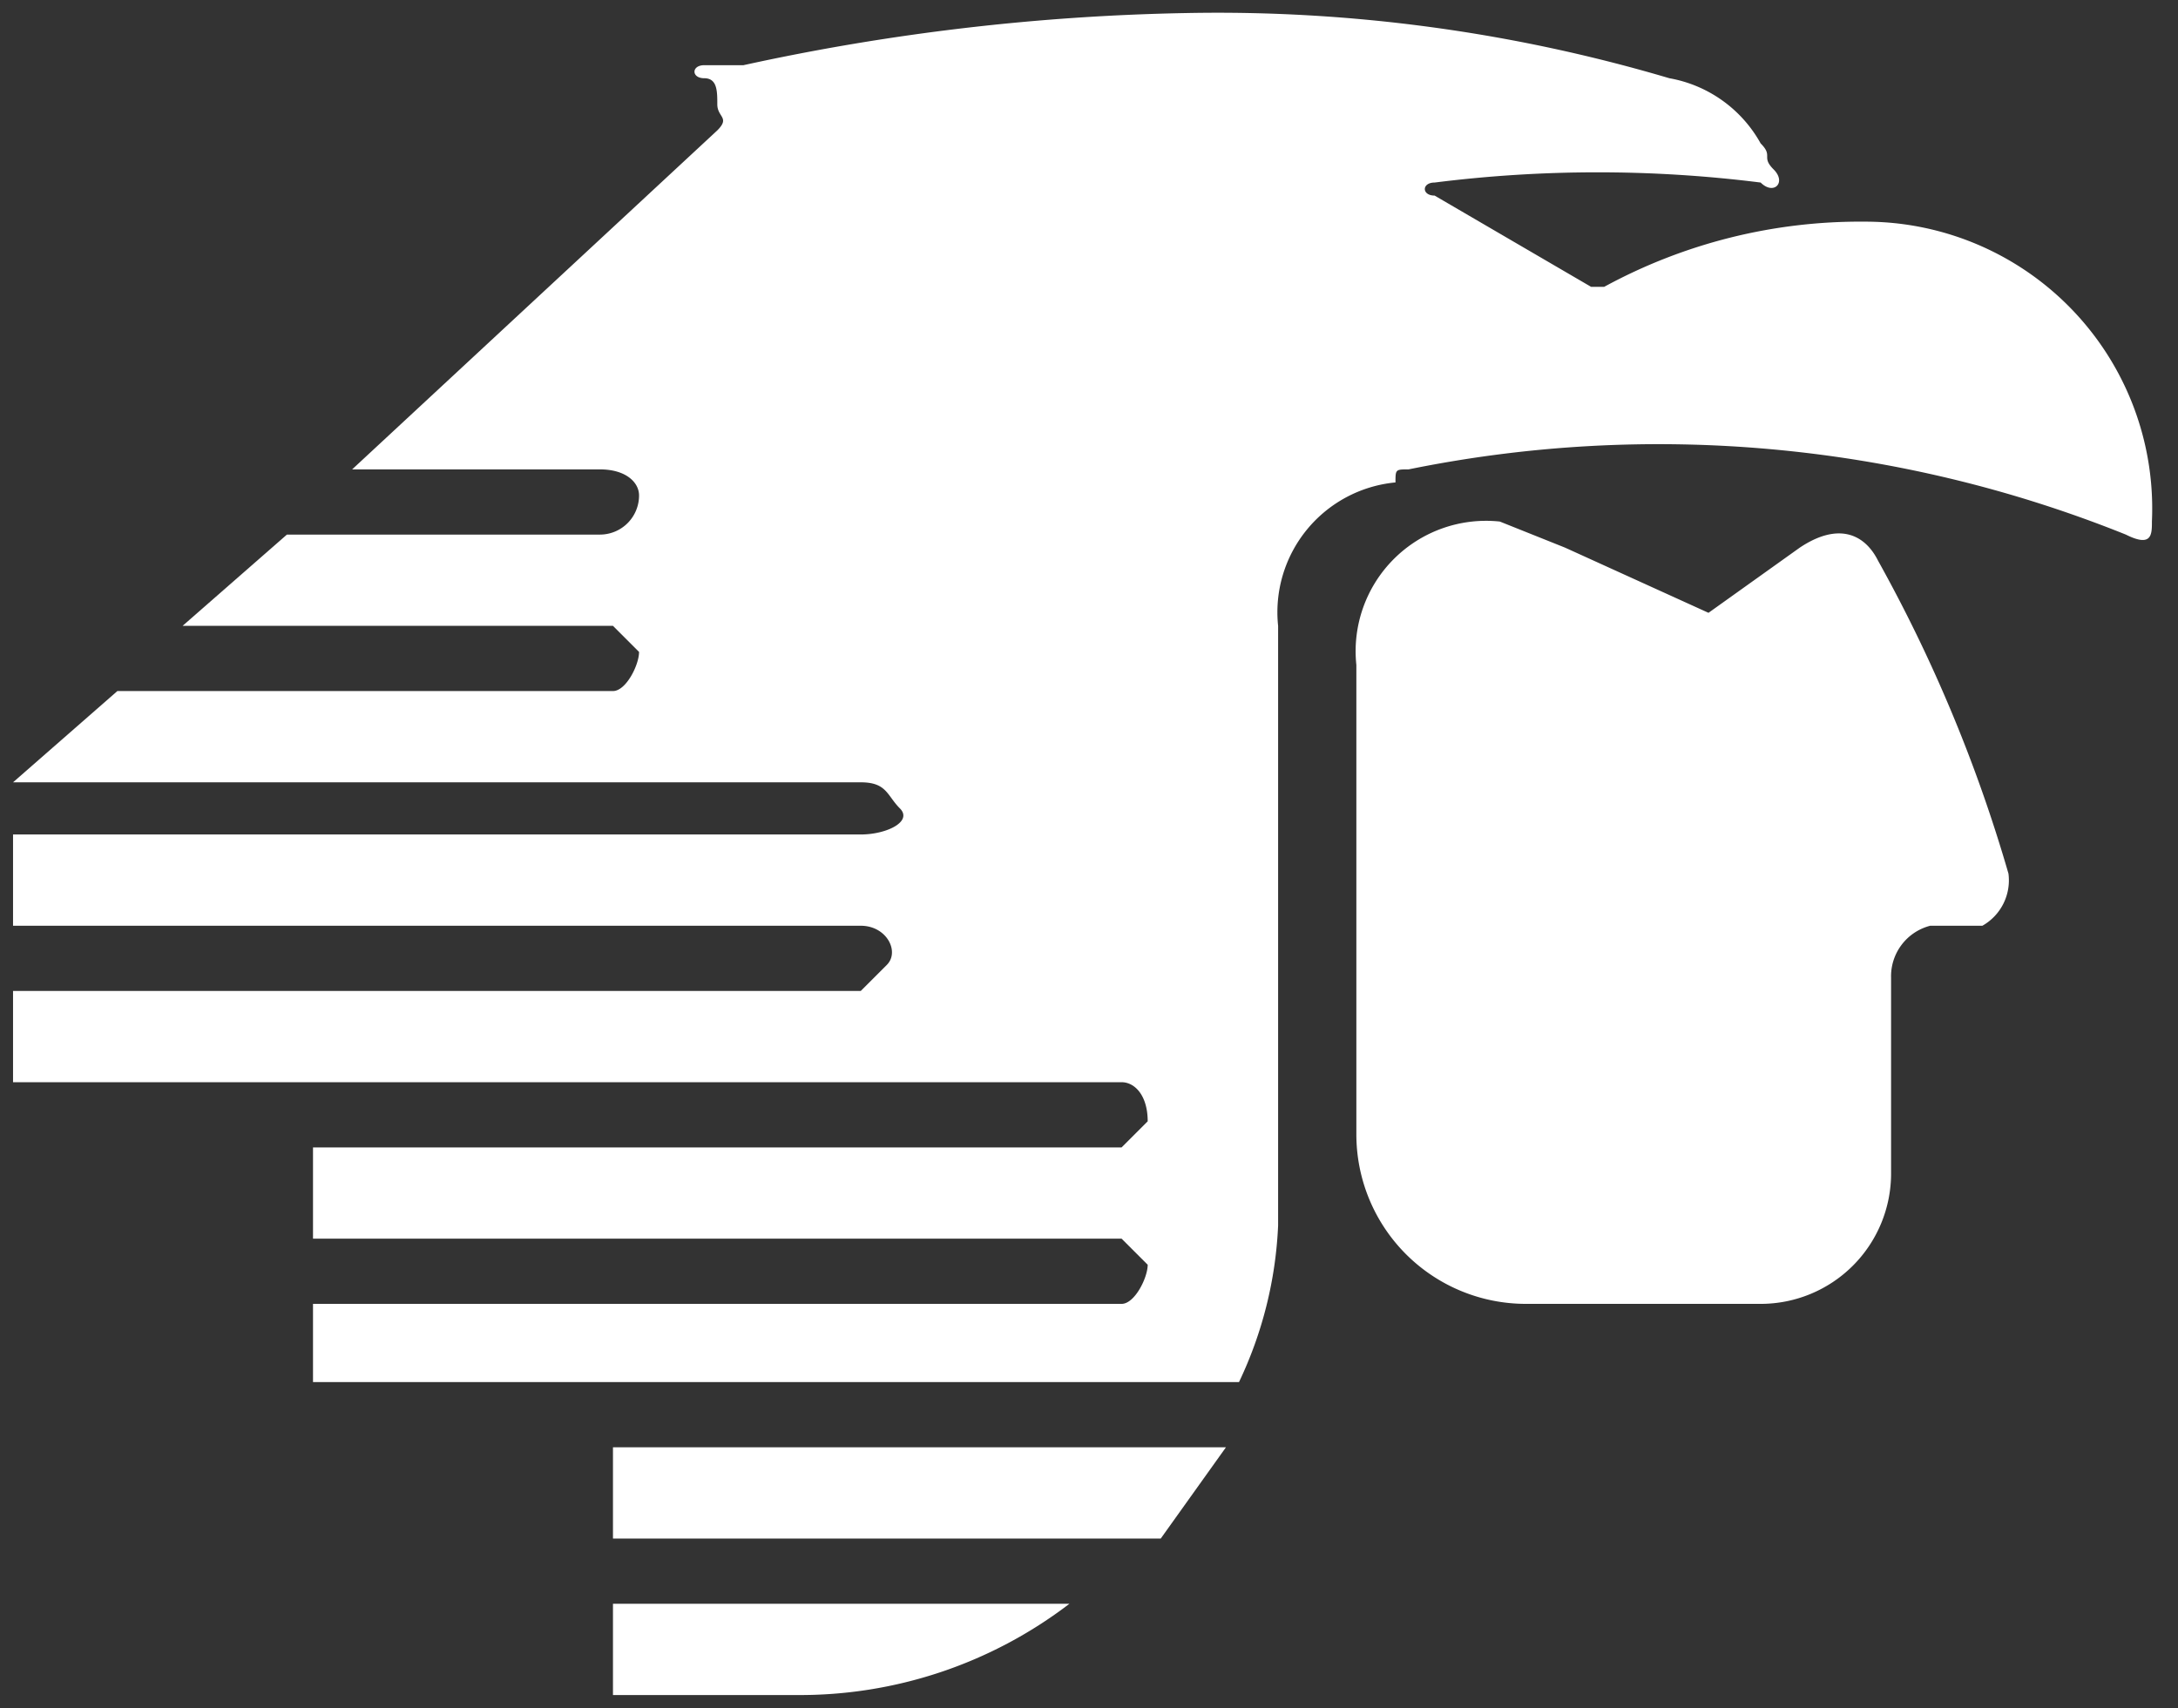 <svg xmlns="http://www.w3.org/2000/svg" viewBox="0 0 16.7 13.1"><rect x="0" y="0" width="16.7" height="13.1" fill="#333333" stroke="none"/><defs><style>.a{fill:#fff;}</style></defs><title>CabezaAero</title><path class="a" d="M4.7,11.1v.7H8.9l.5-.7Z"/><path class="a" d="M11.5,4l.5.2,1.1.5.7-.5c.3-.2.5-.1.6.1a11.5,11.5,0,0,1,1,2.4.4.4,0,0,1-.2.4h-.4a.4.4,0,0,0-.3.4V9a1,1,0,0,1-1,1H11.7a1.3,1.3,0,0,1-1.3-1.3V5.1A1,1,0,0,1,11.5,4Z"/><path class="a" d="M8.5,10H2.4v.6H9.5a3.1,3.1,0,0,0,.3-1.2V4.8a1,1,0,0,1,.9-1.1c0-.1,0-.1.1-.1a9.6,9.6,0,0,1,5.5.5c.2.1.2,0,.2-.1a2.2,2.2,0,0,0-2.2-2.3,4.1,4.1,0,0,0-2,.5h-.1L11,1.5c-.1,0-.1-.1,0-.1a10,10,0,0,1,2.5,0c.1.1.2,0,.1-.1s0-.1-.1-.2a1,1,0,0,0-.7-.5A12.2,12.2,0,0,0,9.1.1,17.3,17.3,0,0,0,5.7.5H5.4c-.1,0-.1.1,0,.1s.1.1.1.2.1.1,0,.2L2.7,3.6H4.6c.2,0,.3.1.3.2a.3.3,0,0,1-.3.3H2.2l-.8.7H4.7l.2.2c0,.1-.1.3-.2.3H.9L.1,6H6.6c.2,0,.2.1.3.2s-.1.2-.3.2H.1v.7H6.6c.2,0,.3.2.2.3l-.2.2H.1v.7H8.6c.1,0,.2.1.2.3l-.2.2H2.4v.7H8.6l.2.2c0,.1-.1.3-.2.3Z"/><path class="a" d="M4.7,12.3V13H6.1a3.4,3.4,0,0,0,2.1-.7Z"/></svg>